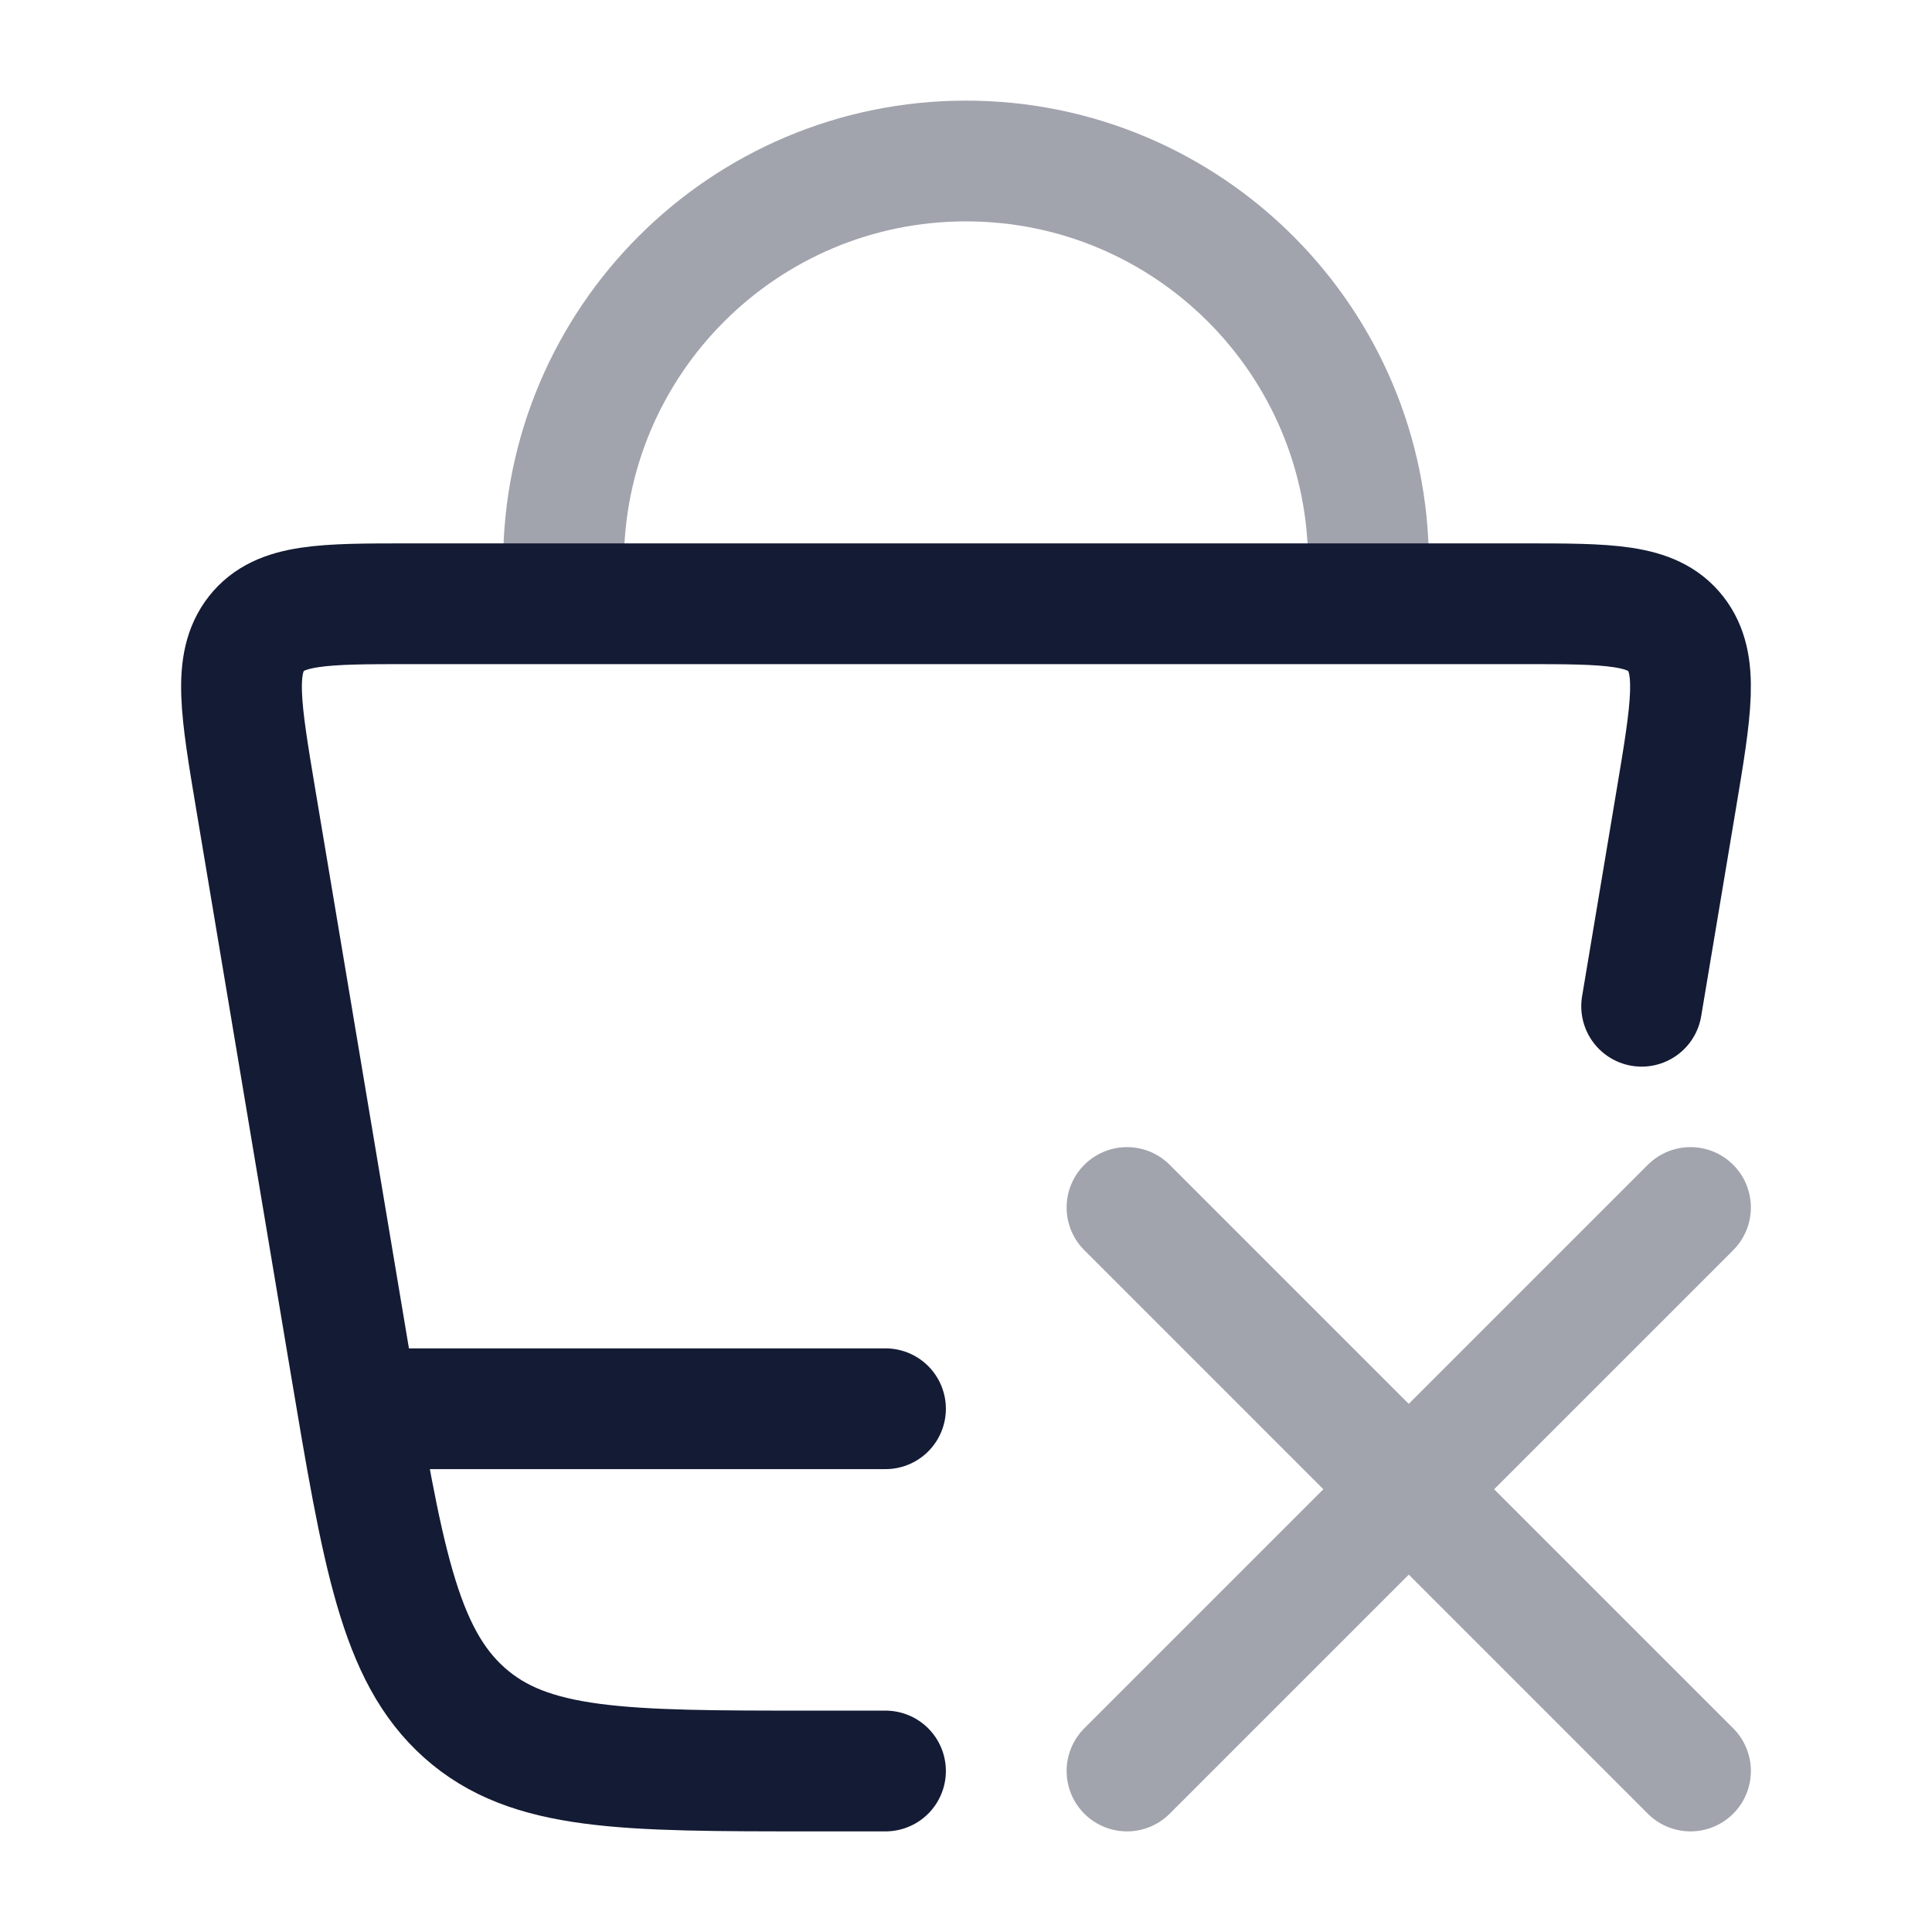 <svg width="24" height="24" viewBox="0 0 24 24" fill="none" xmlns="http://www.w3.org/2000/svg">
<path opacity="0.4" d="M14 15L17.5 18.5M17.5 18.5L21 22M17.5 18.5L14 22M17.5 18.5L21 15" stroke="#141B34" stroke-width="1.5" stroke-linecap="round"/>
<path opacity="0.4" d="M7 7.5V7C7 4.239 9.239 2 12 2C14.761 2 17 4.239 17 7V7.5" stroke="#141B34" stroke-width="1.5"/>
<path d="M20.393 12.5L20.822 9.936C21.011 8.806 21.106 8.242 20.815 7.871C20.523 7.5 19.985 7.5 18.909 7.5H5.091C4.015 7.5 3.477 7.5 3.185 7.871C2.894 8.242 2.989 8.806 3.178 9.936L4.341 16.878C4.751 19.326 4.956 20.55 5.768 21.275C6.58 22 7.747 22 10.08 22H11" stroke="#141B34" stroke-width="1.5" stroke-linecap="round"/>
<path d="M4.5 17.5H11" stroke="#141B34" stroke-width="1.5" stroke-linecap="round"/>
</svg>

